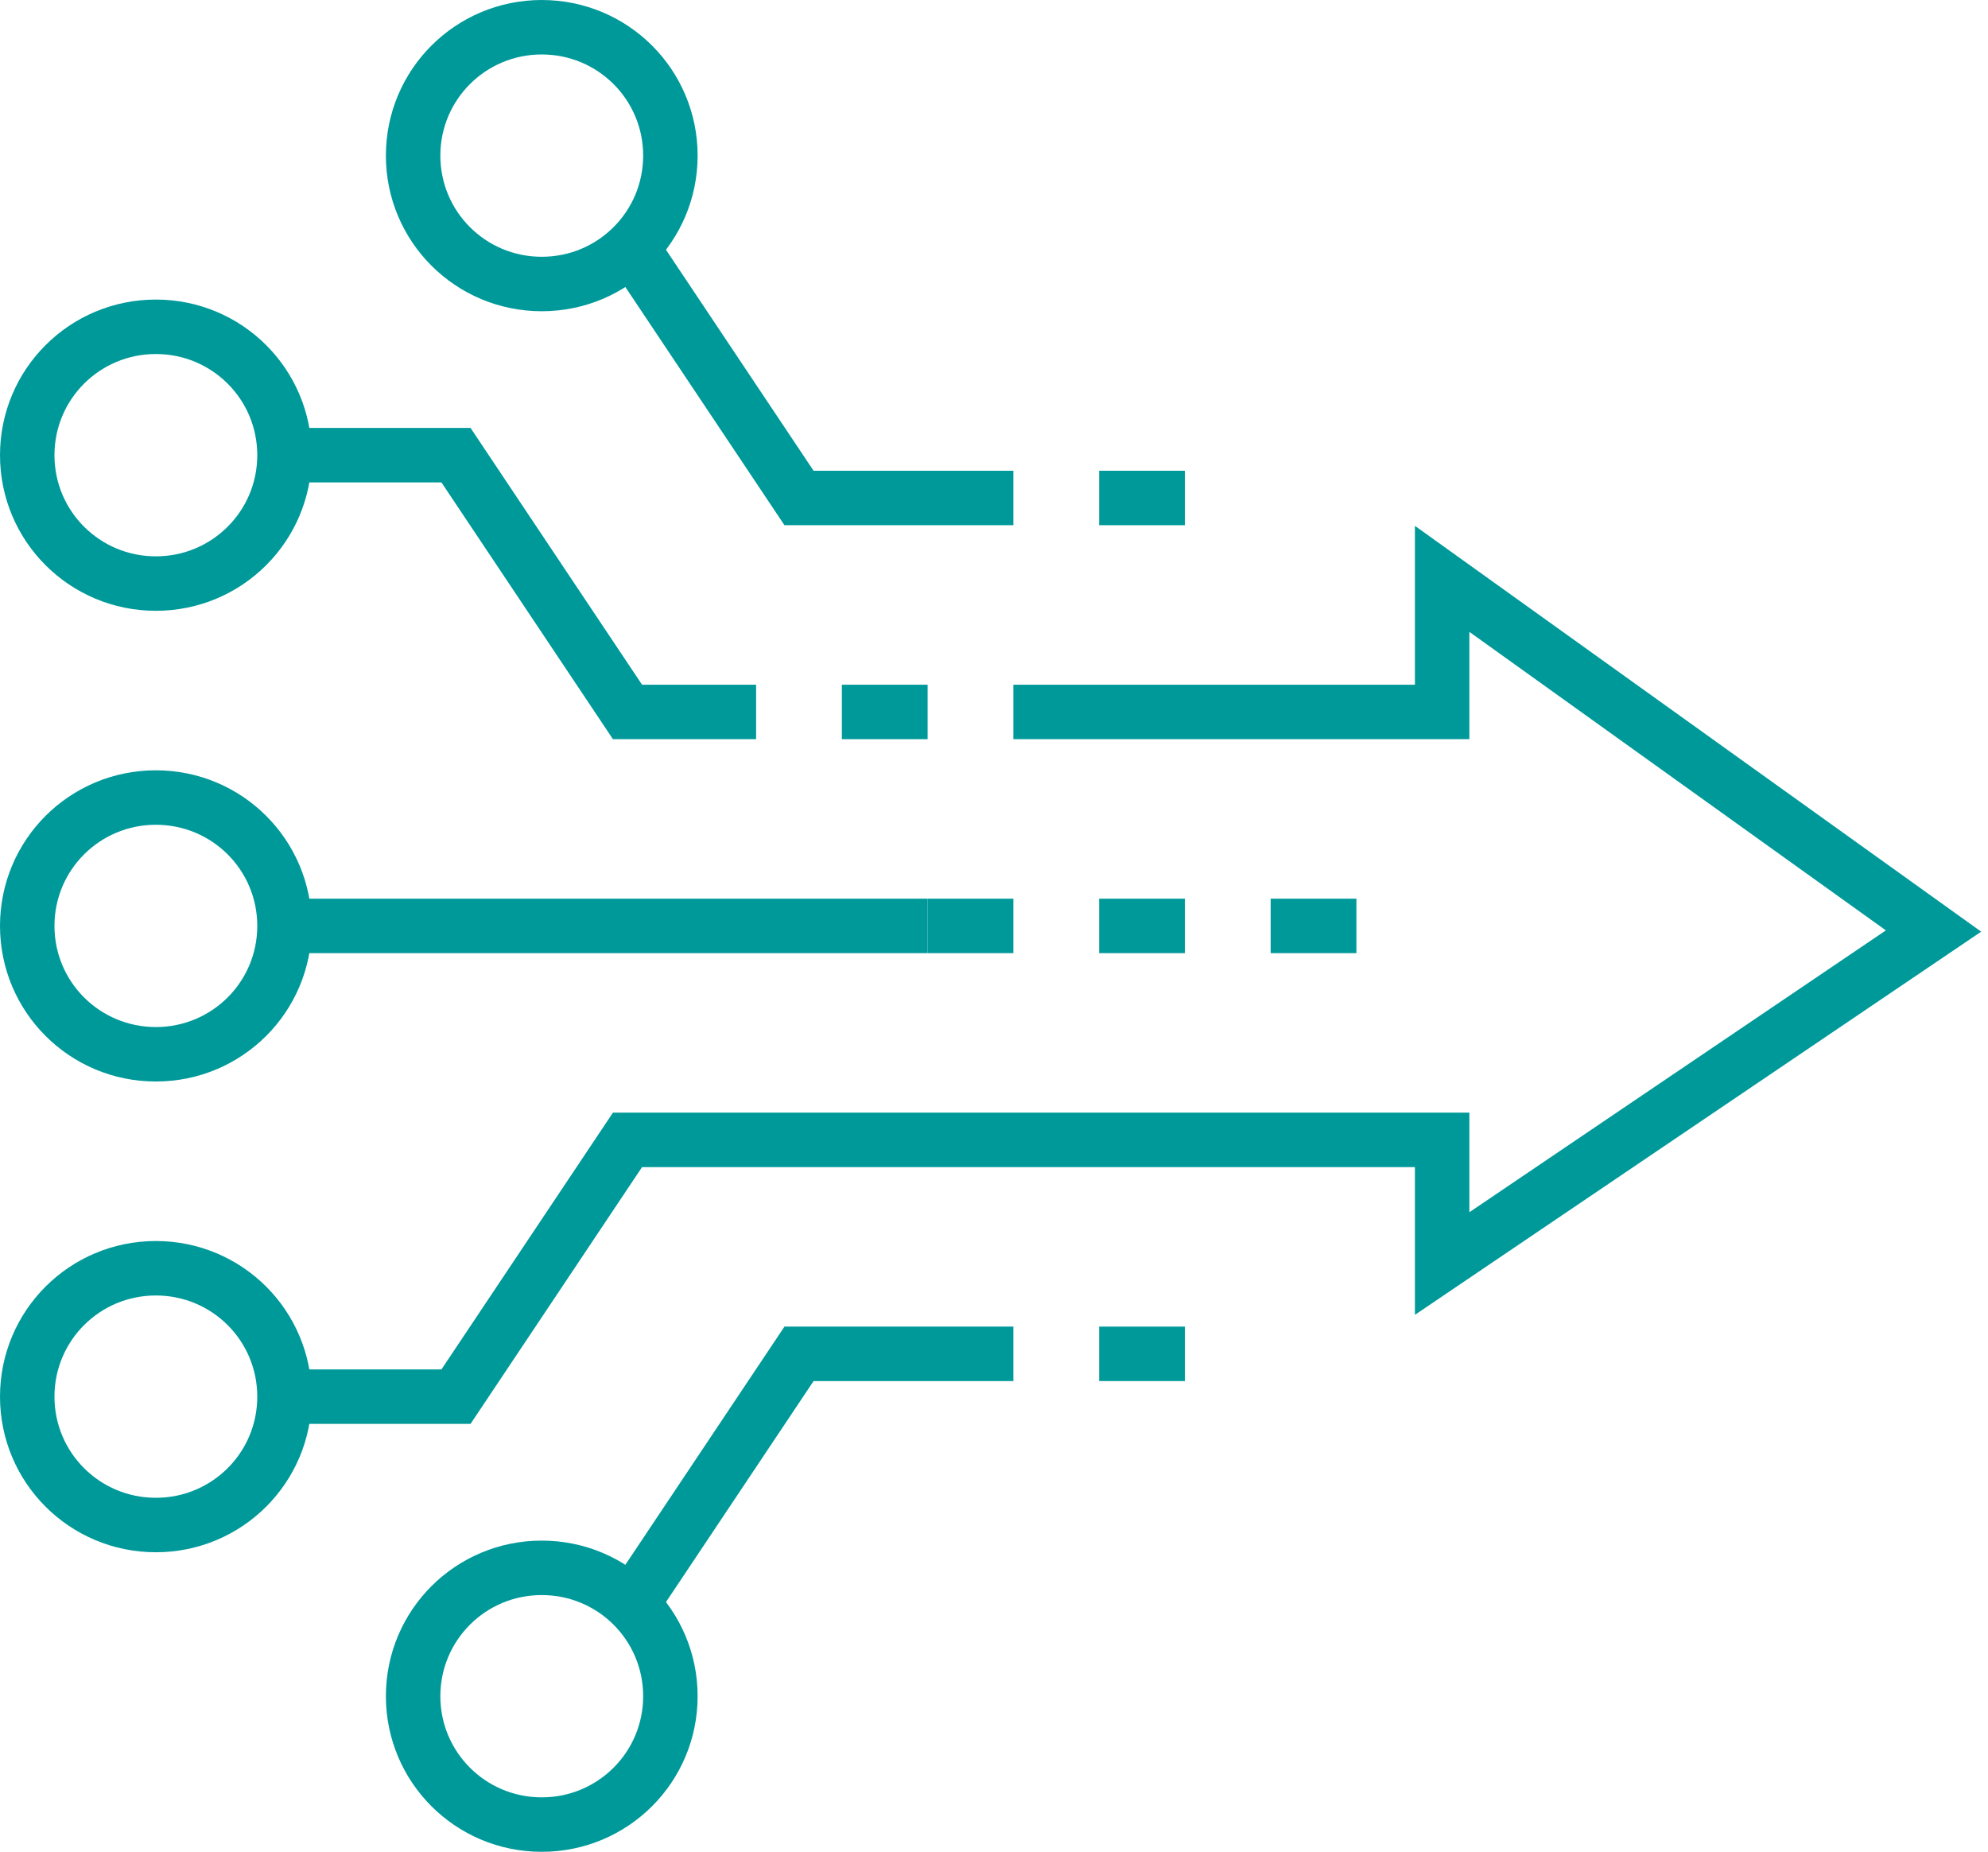 <svg width="73" height="68" viewBox="0 0 73 68" fill="none" xmlns="http://www.w3.org/2000/svg">
<path d="M10.446 16.714H16.744L23.042 26.143H27.765" stroke="#00999A" stroke-width="2" stroke-miterlimit="10"/>
<path d="M10.446 34H34.063" stroke="#00999A" stroke-width="2" stroke-miterlimit="10"/>
<path d="M10.447 16.714C10.447 19.323 8.337 21.429 5.723 21.429C3.11 21.429 1 19.323 1 16.714C1 14.106 3.11 12 5.723 12C8.337 12 10.447 14.106 10.447 16.714Z" stroke="#00999A" stroke-width="2" stroke-miterlimit="10"/>
<path d="M10.447 34C10.447 36.608 8.337 38.714 5.723 38.714C3.11 38.714 1 36.608 1 34C1 31.391 3.11 29.286 5.723 29.286C8.337 29.286 10.447 31.391 10.447 34Z" stroke="#00999A" stroke-width="2" stroke-miterlimit="10"/>
<path d="M23.042 8.857L29.34 18.286H37.212" stroke="#00999A" stroke-width="2" stroke-miterlimit="10"/>
<path d="M24.617 5.714C24.617 8.323 22.507 10.429 19.893 10.429C17.28 10.429 15.17 8.323 15.17 5.714C15.17 3.106 17.28 1 19.893 1C22.507 1 24.617 3.106 24.617 5.714Z" stroke="#00999A" stroke-width="2" stroke-miterlimit="10"/>
<path d="M10.447 51.286C10.447 48.677 8.337 46.571 5.723 46.571C3.11 46.571 1 48.677 1 51.286C1 53.894 3.11 56 5.723 56C8.337 56 10.447 53.894 10.447 51.286Z" stroke="#00999A" stroke-width="2" stroke-miterlimit="10"/>
<path d="M23.042 59.143L29.34 49.714H37.212" stroke="#00999A" stroke-width="2" stroke-miterlimit="10"/>
<path d="M24.617 62.286C24.617 59.677 22.507 57.572 19.893 57.572C17.28 57.572 15.17 59.677 15.17 62.286C15.17 64.894 17.28 67 19.893 67C22.507 67 24.617 64.894 24.617 62.286Z" stroke="#00999A" stroke-width="2" stroke-miterlimit="10"/>
<path d="M37.212 34H34.063" stroke="#00999A" stroke-width="2" stroke-miterlimit="10"/>
<path d="M10.446 51.286H16.744L23.042 41.857H52.956V46.398L71 34.188L52.956 21.256V26.143H37.212" stroke="#00999A" stroke-width="2" stroke-miterlimit="10"/>
<path d="M46.659 34H49.808" stroke="#00999A" stroke-width="2" stroke-miterlimit="10"/>
<path d="M40.361 34H43.51" stroke="#00999A" stroke-width="2" stroke-miterlimit="10"/>
<path d="M40.361 18.286H43.51" stroke="#00999A" stroke-width="2" stroke-miterlimit="10"/>
<path d="M40.361 49.714H43.51" stroke="#00999A" stroke-width="2" stroke-miterlimit="10"/>
<path d="M34.063 26.143H30.914" stroke="#00999A" stroke-width="2" stroke-miterlimit="10"/>
</svg>
